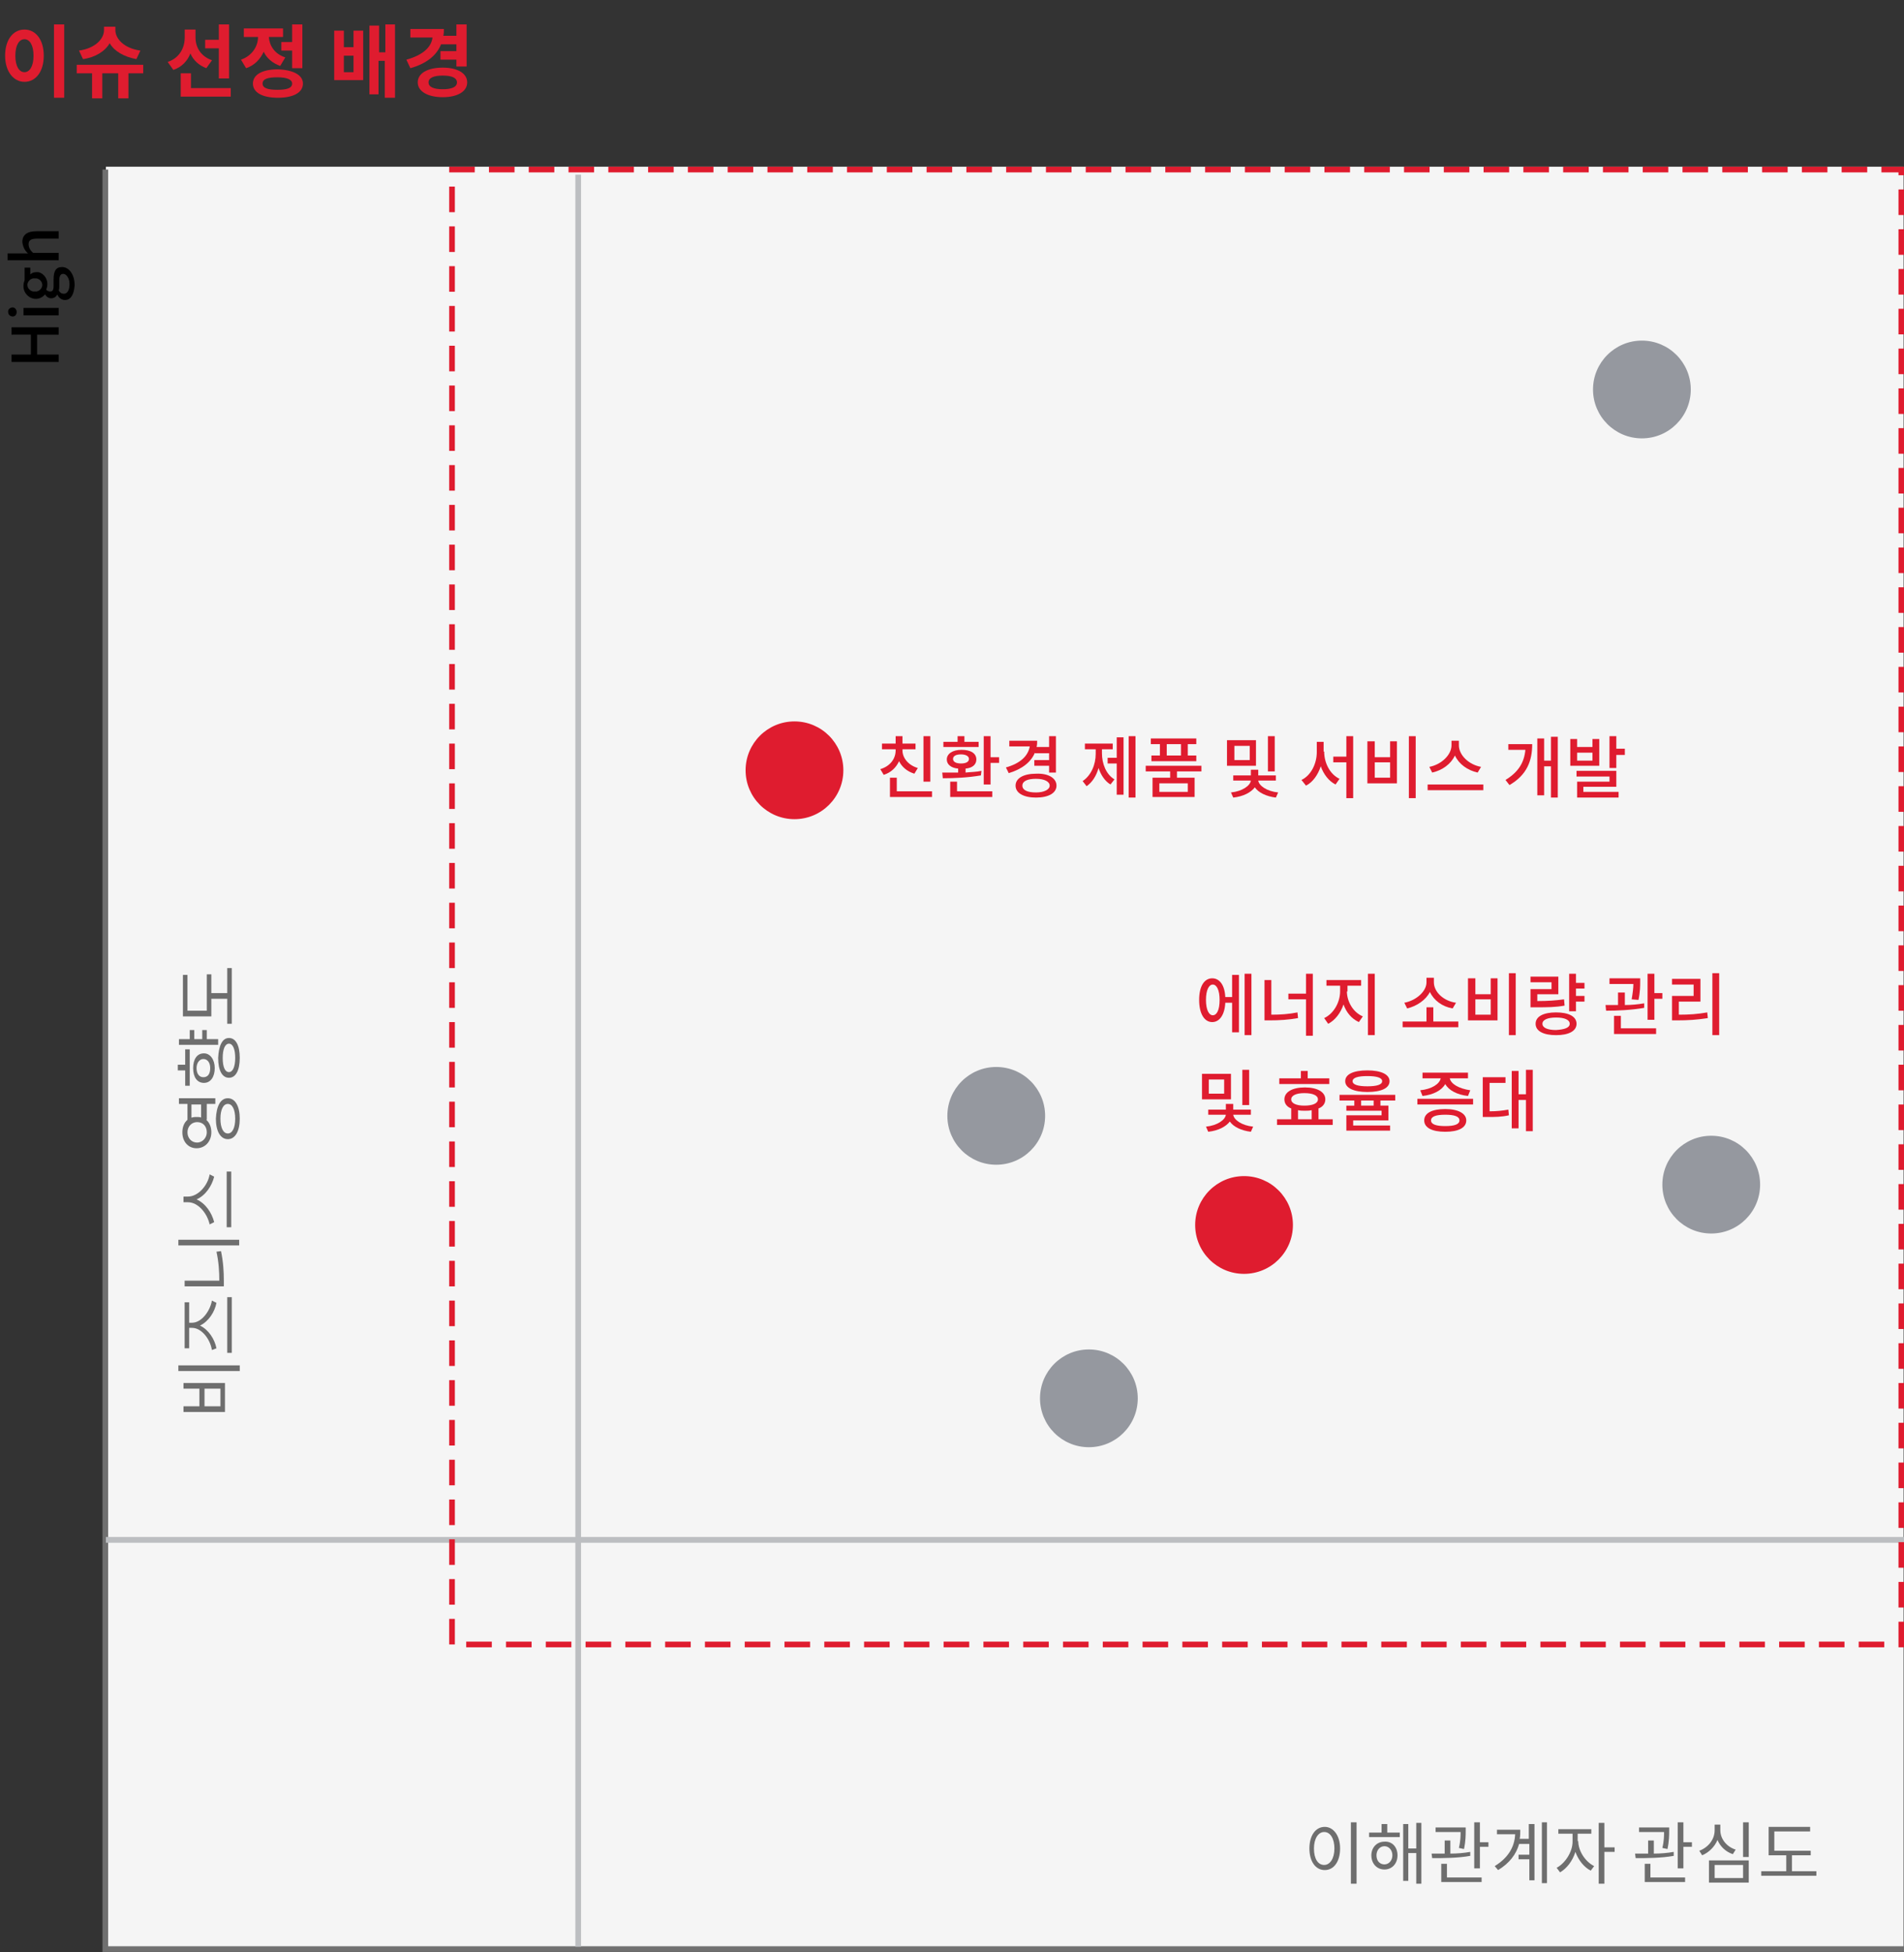 <?xml version="1.0" encoding="utf-8"?>
<!-- Generator: Adobe Illustrator 25.1.0, SVG Export Plug-In . SVG Version: 6.00 Build 0)  -->
<svg version="1.1" id="레이어_1" xmlns="http://www.w3.org/2000/svg" xmlns:xlink="http://www.w3.org/1999/xlink" x="0px"
	 y="0px" viewBox="0 0 335 343.5" style="enable-background:new 0 0 335 343.5;" xml:space="preserve">
<rect x="0" y="0" width="335" height="343.5" fill="#333333" stroke="none"/>
<style type="text/css">
	.st0{enable-background:new    ;}
	.st1{fill:#DF1C2F;}
	.st2{fill:#F5F5F5;}
	.st3{fill:none;stroke:#707070;}
	.st4{fill:none;stroke:#BCBEC1;stroke-width:1.018;}
	.st5{fill:none;stroke:#BCBEC1;}
	.st6{fill:none;stroke:#DF1C2F;stroke-linecap:square;stroke-dasharray:3.5;}
	.st7{fill:#95989F;}
	.st8{fill:#6E6E6E;}
</style>
<g id="그룹_5702" transform="translate(-20 -756.7)">
	<g class="st0">
		<path class="st1" d="M27.7,766.5c0,2.8-1.4,4.6-3.4,4.6c-1.9,0-3.4-1.8-3.4-4.6c0-2.8,1.4-4.6,3.4-4.6
			C26.3,761.9,27.7,763.7,27.7,766.5z M22.7,766.5c0,1.9,0.7,2.9,1.6,2.9s1.6-1,1.6-2.9c0-1.9-0.7-2.9-1.6-2.9
			S22.7,764.6,22.7,766.5z M31.3,761v12.9h-1.8V761H31.3z"/>
		<path class="st1" d="M45.2,769.6h-2.6v4.4h-1.8v-4.4H38v4.4h-1.8v-4.4h-2.7v-1.5h11.7V769.6z M44,767.1c-2.2-0.4-3.9-1.4-4.7-2.8
			c-0.8,1.4-2.5,2.5-4.7,2.8l-0.7-1.5c2.9-0.4,4.4-2.1,4.4-3.6v-0.6h2v0.6c0,1.5,1.5,3.2,4.4,3.6L44,767.1z"/>
		<path class="st1" d="M56.3,768.7c-1.3-0.5-2.3-1.4-2.8-2.6c-0.5,1.3-1.5,2.4-3,2.9l-1-1.4c2.1-0.7,3-2.5,3-4.3v-1.4h1.9v1.4
			c0,1.7,0.9,3.3,2.9,4L56.3,768.7z M60.6,772.2v1.5h-8.8v-4.1h1.8v2.6H60.6z M58.5,765.2h-2.4v-1.5h2.4V761h1.8v9.5h-1.8V765.2z"/>
		<path class="st1" d="M69.3,768.3c-1.4-0.5-2.4-1.4-2.9-2.5c-0.6,1.3-1.6,2.4-3.1,2.9l-0.9-1.5c2-0.7,3-2.4,3-4h-2.5v-1.5h6.9v1.5
			h-2.5c0.1,1.5,1,3,2.9,3.6L69.3,768.3z M73.3,771.4c0,1.6-1.7,2.5-4.4,2.5c-2.7,0-4.4-0.9-4.4-2.5c0-1.6,1.7-2.5,4.4-2.5
			C71.6,769,73.3,769.9,73.3,771.4z M71.4,771.4c0-0.7-0.9-1.1-2.6-1.1c-1.7,0-2.6,0.3-2.6,1.1s0.9,1.1,2.6,1.1
			C70.5,772.5,71.4,772.2,71.4,771.4z M71.4,764.1V761h1.8v7.7h-1.8v-3.1h-1.9v-1.5H71.4z"/>
		<path class="st1" d="M82.2,762.1h1.7v8.7h-5.1v-8.7h1.7v2.9h1.7V762.1z M82.2,766.5h-1.7v2.9h1.7V766.5z M89.5,761v12.9h-1.8v-6.5
			h-1.1v5.9H85v-12.1h1.7v4.7h1.1V761H89.5z"/>
		<path class="st1" d="M97.6,764.5c-0.8,2-2.6,3.4-5.4,4.2l-0.7-1.5c2.9-0.8,4.4-2.2,4.6-3.9h-3.9v-1.5h5.9c0,0.4,0,0.8-0.1,1.2h2.3
			v-2h1.8v7.4h-1.8v-1.2h-2.8v-1.5h2.8v-1.2H97.6z M102.2,771.2c0,1.6-1.7,2.6-4.3,2.6c-2.6,0-4.4-1-4.4-2.6c0-1.6,1.7-2.6,4.4-2.6
			C100.5,768.6,102.2,769.6,102.2,771.2z M100.4,771.2c0-0.8-0.9-1.2-2.5-1.2c-1.6,0-2.5,0.4-2.5,1.2c0,0.8,0.9,1.2,2.5,1.2
			C99.5,772.4,100.4,772,100.4,771.2z"/>
	</g>
	<g id="그룹_5680" transform="translate(-1.116 -28.472)">
		<g id="그룹_5679" transform="translate(39.646 814.703)">
			<rect id="사각형_510" x="0.1" y="-0.2" class="st2" width="316.3" height="313.3"/>
			<path id="패스_4977" class="st3" d="M0,0.3v313.1h316.5"/>
			<path id="패스_2432" class="st4" d="M316.5,241.4H0.1"/>
			<path id="패스_2433" class="st5" d="M83.2,1.2V313"/>
			<rect id="사각형_511" x="61" y="0.3" class="st6" width="255" height="259.5"/>
		</g>
		<circle id="타원_1" class="st1" cx="160.9" cy="920.7" r="8.6"/>
		<circle id="타원_2" class="st7" cx="196.4" cy="981.5" r="8.6"/>
		<circle id="타원_3" class="st1" cx="240" cy="1000.7" r="8.6"/>
		<circle id="타원_4" class="st7" cx="322.2" cy="993.6" r="8.6"/>
		<circle id="타원_5" class="st7" cx="310" cy="853.7" r="8.6"/>
		<circle id="타원_6" class="st7" cx="212.7" cy="1031.2" r="8.6"/>
		<g class="st0">
			<path class="st1" d="M237.9,956.7h1.2v10.1h-1.2v-5.2h-1.2c-0.1,2.1-1,3.4-2.3,3.4c-1.4,0-2.3-1.5-2.3-3.9c0-2.4,0.9-3.8,2.3-3.8
				c1.3,0,2.2,1.2,2.3,3.3h1.2V956.7z M235.7,961.1c0-1.7-0.5-2.7-1.2-2.7c-0.7,0-1.2,1-1.2,2.7c0,1.7,0.5,2.7,1.2,2.7
				C235.2,963.8,235.7,962.9,235.7,961.1z M241.3,956.5v10.8h-1.2v-10.8H241.3z"/>
			<path class="st1" d="M244.9,963.7c1.5,0,3-0.1,4.5-0.4l0.1,1c-1.7,0.3-3.3,0.4-5,0.4h-0.9v-7.1h1.2V963.7z M252.1,956.5v10.9
				h-1.2v-6.4h-3.1v-1h3.1v-3.5H252.1z"/>
			<path class="st1" d="M258.1,959.6c0,1.8,1.1,3.7,2.8,4.4l-0.7,1c-1.3-0.6-2.2-1.7-2.7-3.1c-0.5,1.5-1.5,2.8-2.7,3.4l-0.7-1
				c1.7-0.8,2.8-2.8,2.8-4.7v-1h-2.4v-1h6.1v1h-2.4V959.6z M263,956.5v10.8h-1.2v-10.8H263z"/>
			<path class="st1" d="M277.7,964.9v1h-9.8v-1h4.2v-2.5h1.2v2.5H277.7z M276.7,962.6c-1.8-0.3-3.3-1.4-4-2.9
				c-0.7,1.4-2.3,2.5-4,2.9l-0.5-1c2.1-0.4,3.9-2,3.9-3.6v-0.8h1.3v0.8c0,1.7,1.7,3.3,3.9,3.6L276.7,962.6z"/>
			<path class="st1" d="M280.7,957.3v2.8h2.7v-2.8h1.2v7.4h-5.2v-7.4H280.7z M280.7,963.7h2.7v-2.7h-2.7V963.7z M287.8,956.4v10.9
				h-1.2v-10.9H287.8z"/>
			<path class="st1" d="M296.4,962.1c-1.6,0.3-3,0.3-5.1,0.3h-0.9v-3.2h3.7v-1.2h-3.7v-1h4.9v3.1h-3.7v1.2c1.9,0,3.2-0.1,4.7-0.3
				L296.4,962.1z M298.5,965.3c0,1.3-1.4,2-3.6,2c-2.2,0-3.6-0.7-3.6-2c0-1.3,1.4-2,3.6-2C297.1,963.3,298.5,964,298.5,965.3z
				 M297.3,965.3c0-0.7-0.9-1.1-2.4-1.1c-1.5,0-2.4,0.4-2.4,1.1c0,0.7,0.9,1.1,2.4,1.1C296.4,966.3,297.3,966,297.3,965.3z
				 M298.4,959.1v1.3h1.5v1h-1.5v1.7h-1.2v-6.6h1.2v1.6h1.5v1H298.4z"/>
			<path class="st1" d="M310.4,962.5c-2.3,0.4-4.8,0.5-6.7,0.5l-0.1-1c0.6,0,1.4,0,2.2,0v-2.2h1.2v2.2c1.1,0,2.3-0.1,3.4-0.3
				L310.4,962.5z M308.2,961c0.2-1.2,0.3-2,0.3-2.7h-4.2v-1h5.4v0.6c0,0.7,0,1.8-0.3,3.2L308.2,961z M306.4,966.1h6.1v1h-7.4v-3.2
				h1.2V966.1z M313.6,959.9v1h-1.4v3.7h-1.2v-8.1h1.2v3.4H313.6z"/>
			<path class="st1" d="M316.6,963.7c1.7,0,3.2-0.1,4.9-0.4l0.1,1c-1.9,0.3-3.5,0.4-5.4,0.4h-0.9v-4.3h3.8v-2h-3.8v-1h5v4h-3.8
				V963.7z M323.6,956.4v10.9h-1.2v-10.9H323.6z"/>
		</g>
		<g class="st0">
			<path class="st1" d="M237.7,978.6h-5.1v-4.5h5.1V978.6z M238.1,981.3c0.1,0.9,1.5,1.9,3.5,2.1l-0.4,0.9c-1.7-0.2-3.1-0.9-3.7-1.8
				c-0.7,0.9-2,1.6-3.8,1.8l-0.4-0.9c2-0.2,3.4-1.2,3.5-2.1h-3.1v-0.9h3.1v-1h1.3v1h3.1v0.9H238.1z M236.5,975.1h-2.7v2.5h2.7V975.1
				z M240.9,979.6h-1.2v-6.2h1.2V979.6z"/>
			<path class="st1" d="M255.6,982.1v1h-9.8v-1h2.5v-1.9c-0.8-0.3-1.2-0.9-1.2-1.6c0-1.3,1.4-2.1,3.6-2.1s3.6,0.8,3.6,2.1
				c0,0.7-0.4,1.3-1.2,1.6v1.9H255.6z M255.1,975.9h-8.9v-1h3.8v-1.3h1.2v1.3h3.8V975.9z M248.3,978.6c0,0.7,0.9,1.1,2.3,1.1
				c1.5,0,2.4-0.4,2.4-1.1c0-0.7-0.9-1.1-2.4-1.1C249.2,977.5,248.3,977.9,248.3,978.6z M249.5,982.1h2.4v-1.6
				c-0.4,0.1-0.8,0.1-1.2,0.1c-0.4,0-0.8,0-1.2-0.1V982.1z"/>
			<path class="st1" d="M264,978.8v0.9h1.4v2.6h-6.2v0.9h6.5v0.9H258v-2.7h6.2v-0.8H258v-0.9h1.4v-0.9h-2.6v-1h9.8v1H264z
				 M257.8,975.4c0-1.2,1.4-1.9,3.9-1.9c2.4,0,3.9,0.7,3.9,1.9s-1.4,1.9-3.9,1.9C259.3,977.3,257.8,976.6,257.8,975.4z M259.1,975.4
				c0,0.6,0.9,0.9,2.6,0.9c1.7,0,2.6-0.3,2.6-0.9s-0.9-0.9-2.6-0.9C260,974.5,259.1,974.8,259.1,975.4z M262.8,978.8h-2.2v0.9h2.2
				V978.8z"/>
			<path class="st1" d="M280.3,978.5v1h-9.8v-1H280.3z M271,977c2-0.2,3.4-1.1,3.6-2.1h-3.2v-1h8v1h-3.2c0.2,1,1.6,1.8,3.6,2.1
				l-0.4,1c-1.9-0.2-3.4-1-4-2.1c-0.6,1.1-2.1,1.9-4,2.1L271,977z M279.1,982.3c0,1.3-1.4,2-3.7,2c-2.3,0-3.7-0.7-3.7-2
				c0-1.3,1.4-2,3.7-2C277.7,980.3,279.1,981.1,279.1,982.3z M277.9,982.3c0-0.7-0.9-1-2.5-1s-2.5,0.3-2.5,1c0,0.7,0.9,1,2.5,1
				S277.9,983,277.9,982.3z"/>
			<path class="st1" d="M283.2,980.7c1.2,0,2.2-0.1,3.3-0.3l0.1,1c-1.3,0.3-2.4,0.3-3.9,0.3h-0.7v-7h4v1h-2.8V980.7z M290.8,973.4
				v10.8h-1.2v-5.5h-1.3v5h-1.2v-10.1h1.2v4.1h1.3v-4.3H290.8z"/>
		</g>
		<g class="st0">
			<path class="st1" d="M182,921.3c-1.3-0.4-2.2-1.2-2.7-2.2c-0.5,1.1-1.4,2-2.7,2.4l-0.6-1c1.7-0.5,2.7-1.8,2.7-3.3v-0.2h-2.4v-1
				h2.4v-1.3h1.2v1.3h2.3v1h-2.3v0.2c0,1.3,1,2.6,2.7,3.1L182,921.3z M185.1,924.4v1h-7.4V922h1.2v2.4H185.1z M184.8,922.7h-1.2v-8
				h1.2V922.7z"/>
			<path class="st1" d="M193.7,921.6c-2.3,0.4-4.8,0.5-6.7,0.5l-0.1-1c0.8,0,1.8,0,2.8,0v-0.7c-1.2-0.1-2-0.7-2-1.6
				c0-1,1-1.7,2.6-1.7c1.6,0,2.6,0.6,2.6,1.7c0,0.9-0.7,1.5-1.9,1.6v0.7c0.9-0.1,1.9-0.1,2.8-0.3L193.7,921.6z M193.3,916.6h-6.2
				v-0.9h2.5v-1h1.2v1h2.5V916.6z M189.6,924.4h6.1v1h-7.4v-2.7h1.2V924.4z M190.2,919.5c0.9,0,1.4-0.3,1.4-0.8
				c0-0.5-0.6-0.8-1.4-0.8c-0.9,0-1.4,0.3-1.4,0.8C188.8,919.2,189.3,919.5,190.2,919.5z M196.9,918.4v1h-1.5v3.8h-1.2v-8.5h1.2v3.7
				H196.9z"/>
			<path class="st1" d="M203.2,917.6c-0.7,1.7-2.3,2.9-4.6,3.6l-0.5-1c2.5-0.7,3.9-2,4.2-3.7h-3.6v-1h4.9c0,0.4,0,0.7-0.1,1.1h2.2
				v-1.9h1.2v6.4h-1.2v-1.2h-2.6v-1h2.6v-1.2H203.2z M207,923.4c0,1.3-1.4,2.1-3.6,2.1c-2.2,0-3.6-0.8-3.6-2.1
				c0-1.3,1.4-2.1,3.6-2.1C205.6,921.2,207,922.1,207,923.4z M205.8,923.4c0-0.7-0.9-1.2-2.4-1.2c-1.5,0-2.4,0.4-2.4,1.2
				c0,0.8,0.9,1.2,2.4,1.2C204.8,924.6,205.8,924.1,205.8,923.4z"/>
			<path class="st1" d="M215,917.7c0,1.8,0.7,3.7,2.2,4.6l-0.7,0.9c-1-0.6-1.7-1.7-2.1-2.9c-0.4,1.4-1.1,2.5-2.1,3.2l-0.7-0.9
				c1.5-1,2.3-2.9,2.3-4.8v-0.8h-1.9v-1h4.9v1H215V917.7z M217.6,914.9h1.2V925h-1.2v-5.5H216v-1h1.6V914.9z M220.9,914.7v10.8h-1.2
				v-10.8H220.9z"/>
			<path class="st1" d="M228.2,920.9v1.1h3.1v3.4h-7.4V922h3.1v-1.1h-4.3v-1h9.8v1H228.2z M225.1,916.1h-1.5v-1h8v1h-1.5v2h1.5v1
				h-7.9v-1h1.5V916.1z M230.1,923h-5v1.5h5V923z M228.9,916.1h-2.5v2h2.5V916.1z"/>
			<path class="st1" d="M242.2,919.9H237v-4.5h5.1V919.9z M242.5,922.5c0.1,0.9,1.5,1.9,3.5,2.1l-0.4,0.9c-1.7-0.2-3.1-0.9-3.7-1.8
				c-0.7,0.9-2,1.6-3.8,1.8l-0.4-0.9c2-0.2,3.4-1.2,3.5-2.1h-3.1v-0.9h3.1v-1h1.3v1h3.1v0.9H242.5z M241,916.4h-2.7v2.5h2.7V916.4z
				 M245.4,920.9h-1.2v-6.2h1.2V920.9z"/>
			<path class="st1" d="M254.1,917.4c0,2,1,4,2.7,4.8l-0.7,1c-1.2-0.6-2.1-1.8-2.6-3.2c-0.5,1.5-1.4,2.8-2.6,3.4l-0.8-1
				c1.7-0.8,2.7-2.9,2.7-4.9v-1.8h1.2V917.4z M259.2,914.7v10.9H258v-6.3h-2.3v-1h2.3v-3.6H259.2z"/>
			<path class="st1" d="M263,915.6v2.8h2.7v-2.8h1.2v7.4h-5.2v-7.4H263z M263,922h2.7v-2.7H263V922z M270.2,914.7v10.9h-1.2v-10.9
				H270.2z"/>
			<path class="st1" d="M282.1,923.2v1h-9.8v-1H282.1z M281.1,921.1c-1.8-0.4-3.3-1.5-4-3c-0.7,1.5-2.2,2.6-4,3l-0.5-1
				c2.1-0.4,3.9-2.1,3.9-3.8v-0.8h1.3v0.8c0,1.7,1.7,3.4,3.9,3.8L281.1,921.1z"/>
			<path class="st1" d="M290.7,916.1c0,2.9-0.9,5.4-4,7.2l-0.7-0.9c2.3-1.4,3.3-3.1,3.5-5.3h-3v-1H290.7z M295.2,914.7v10.8h-1.2
				V920h-1.2v5.1h-1.2v-10h1.2v3.9h1.2v-4.2H295.2z"/>
			<path class="st1" d="M302.5,919.9h-5.1v-4.7h1.2v1.4h2.7v-1.4h1.2V919.9z M299.8,924.5h6.1v1h-7.3v-2.8h5.7v-0.9h-5.8v-1h7v2.8
				h-5.8V924.5z M301.3,917.6h-2.7v1.4h2.7V917.6z M307,917v1h-1.5v2.3h-1.2v-5.6h1.2v2.2H307z"/>
		</g>
		<g class="st0">
			<path class="st8" d="M256.9,1110.4c0,2.3-1.1,3.8-2.7,3.8c-1.6,0-2.7-1.5-2.7-3.8s1.1-3.8,2.7-3.8
				C255.7,1106.6,256.9,1108.1,256.9,1110.4z M252.3,1110.4c0,1.8,0.7,2.9,1.8,2.9c1,0,1.8-1.1,1.8-2.9c0-1.7-0.7-2.9-1.8-2.9
				C253.1,1107.5,252.3,1108.6,252.3,1110.4z M259.8,1105.8v10.8h-1v-10.8H259.8z"/>
			<path class="st8" d="M265.2,1107.6h2.2v0.8H262v-0.8h2.2v-1.5h1V1107.6z M267,1111.6c0,1.5-1,2.5-2.3,2.5c-1.3,0-2.3-1-2.3-2.5
				c0-1.4,1-2.4,2.3-2.4C266,1109.1,267,1110.1,267,1111.6z M266.1,1111.6c0-0.9-0.6-1.6-1.4-1.6c-0.8,0-1.4,0.7-1.4,1.6
				c0,1,0.6,1.6,1.4,1.6C265.5,1113.2,266.1,1112.5,266.1,1111.6z M271.2,1105.8v10.8h-0.9v-5.4h-1.4v4.9h-0.9v-10h0.9v4.3h1.4v-4.5
				H271.2z"/>
			<path class="st8" d="M279.8,1111.7c-2.2,0.4-4.8,0.4-6.7,0.4l-0.1-0.8c0.7,0,1.5,0,2.3,0v-2.3h1v2.3c1.2,0,2.4-0.1,3.5-0.3
				L279.8,1111.7z M277.8,1110.3c0.3-1.2,0.3-2.2,0.3-2.8h-4.4v-0.8h5.3v0.6c0,0.7,0,1.8-0.3,3.2L277.8,1110.3z M275.6,1115.5h6.2
				v0.8h-7.1v-3.2h1V1115.5z M283,1109.3v0.8h-1.5v3.8h-1v-8.1h1v3.5H283z"/>
			<path class="st8" d="M290.2,1106.1h0.9v9.9h-0.9v-3.7h-1.9v-0.8h1.9v-1.9h-1.8c-0.5,1.8-1.7,3.4-3.7,4.6l-0.6-0.7
				c2.3-1.4,3.5-3.3,3.6-5.6h-3.2v-0.8h4.1c0,0.6,0,1.1-0.1,1.6h1.6V1106.1z M293.3,1105.8v10.7h-0.9v-10.7H293.3z"/>
			<path class="st8" d="M298.8,1109.1c0,1.7,1.2,3.6,2.8,4.4l-0.6,0.8c-1.2-0.6-2.2-1.9-2.7-3.3c-0.5,1.6-1.5,2.9-2.7,3.6l-0.6-0.8
				c1.5-0.8,2.8-2.8,2.8-4.6v-1.4h-2.5v-0.8h5.8v0.8h-2.4V1109.1z M305.2,1111h-1.8v5.6h-1v-10.7h1v4.3h1.8V1111z"/>
			<path class="st8" d="M315.6,1111.7c-2.2,0.4-4.8,0.4-6.7,0.4l-0.1-0.8c0.7,0,1.5,0,2.3,0v-2.3h1v2.3c1.2,0,2.4-0.1,3.5-0.3
				L315.6,1111.7z M313.6,1110.3c0.3-1.2,0.3-2.2,0.3-2.8h-4.4v-0.8h5.3v0.6c0,0.7,0,1.8-0.3,3.2L313.6,1110.3z M311.4,1115.5h6.2
				v0.8h-7.1v-3.2h1V1115.5z M318.8,1109.3v0.8h-1.5v3.8h-1v-8.1h1v3.5H318.8z"/>
			<path class="st8" d="M326,1111.4c-1.2-0.4-2.2-1.3-2.7-2.5c-0.5,1.2-1.5,2.2-2.7,2.7l-0.5-0.8c1.6-0.6,2.7-2,2.7-3.6v-1h1v1
				c0,1.5,1.1,2.9,2.7,3.4L326,1111.4z M321.8,1112.5h7v3.9h-7V1112.5z M322.8,1115.6h5v-2.3h-5V1115.6z M328.8,1105.8v6.1h-1v-6.1
				H328.8z"/>
			<path class="st8" d="M340.7,1114.4v0.8H331v-0.8h4.4v-2.8h-3.1v-5h7.3v0.8h-6.3v3.4h6.4v0.8h-3.3v2.8H340.7z"/>
		</g>
		<g class="st0">
			<path class="st8" d="M52.5,1025.4h10.8v1H52.5V1025.4z M53.4,1032.6h2.8v-3.1h-2.8v-1h7.3v5.1h-7.3V1032.6z M59.9,1032.6v-3.1
				h-2.8v3.1H59.9z"/>
			<path class="st8" d="M58.4,1022.7c-0.3-1.9-1.8-3.9-3.5-3.9h-0.5v3.6h-0.8v-8.1h0.8v3.6h0.5c1.7,0,3.2-2.1,3.5-3.9l0.8,0.4
				c-0.3,1.6-1.4,3.3-2.9,4c1.5,0.7,2.6,2.4,2.9,4L58.4,1022.7z M61.1,1013.4h0.8v9.8h-0.8V1013.4z"/>
			<path class="st8" d="M52.5,1003.3h10.7v1H52.5V1003.3z M59.7,1010.5c0-1.6-0.1-3.3-0.5-5.1l0.8-0.1c0.4,1.9,0.5,3.6,0.5,5.3v0.9
				h-6.9v-1H59.7z"/>
			<path class="st8" d="M58.8,992.2c-0.4,1.6-1.5,3.3-3.1,4c1.6,0.7,2.7,2.4,3.1,4l-0.8,0.4c-0.4-1.9-2-3.9-3.8-3.9h-0.8v-1h0.8
				c1.8,0,3.5-2,3.8-3.9L58.8,992.2z M61,991.3h0.8v9.8H61V991.3z"/>
			<path class="st8" d="M57.4,982.2c0.6,0.5,0.9,1.3,0.9,2.2c0,1.6-1.1,2.8-2.6,2.8c-1.5,0-2.5-1.2-2.5-2.8c0-0.9,0.3-1.7,0.9-2.2
				v-2.8h-1.5v-1h6.4v1h-1.5V982.2z M57.5,984.4c0-1.1-0.7-1.8-1.7-1.8c-1,0-1.7,0.8-1.7,1.8c0,1,0.7,1.8,1.7,1.8
				C56.7,986.2,57.5,985.4,57.5,984.4z M54.9,981.8c0.3-0.1,0.5-0.1,0.8-0.1c0.3,0,0.6,0,0.8,0.1v-2.3h-1.7V981.8z M61.2,978.4
				c1.3,0,2.1,1.4,2.1,3.6c0,2.2-0.8,3.6-2.1,3.6c-1.3,0-2.1-1.4-2.1-3.6C59.2,979.8,59.9,978.4,61.2,978.4z M61.2,979.4
				c-0.8,0-1.3,1-1.3,2.6c0,1.6,0.5,2.6,1.3,2.6c0.8,0,1.3-1,1.3-2.6C62.5,980.4,62,979.4,61.2,979.4z"/>
			<path class="st8" d="M54.5,969.9v6.3h-0.8v-2.7h-1.3v-1h1.3v-2.7H54.5z M55.2,968h1.5v-1.6h0.8v1.6h2v1h-6.9v-1h1.9v-1.6h0.8V968
				z M58.9,973.1c0,1.5-0.7,2.6-1.9,2.6c-1.2,0-1.9-1-1.9-2.6s0.7-2.6,1.9-2.6C58.1,970.5,58.9,971.6,58.9,973.1z M58.1,973.1
				c0-1-0.5-1.6-1.2-1.6c-0.7,0-1.2,0.7-1.2,1.6s0.4,1.6,1.2,1.6C57.7,974.7,58.1,974.1,58.1,973.1z M61.4,967.8
				c1.2,0,1.9,1.3,1.9,3.5c0,2.2-0.7,3.5-1.9,3.5c-1.2,0-1.9-1.3-1.9-3.5C59.6,969.2,60.2,967.8,61.4,967.8z M61.4,968.8
				c-0.7,0-1.1,1-1.1,2.5c0,1.6,0.4,2.5,1.1,2.5s1.1-1,1.1-2.5C62.5,969.8,62.1,968.8,61.4,968.8z"/>
			<path class="st8" d="M61.1,955.5h0.8v9.8h-0.8v-4.4h-2.8v3.1h-5v-7.3h0.8v6.3h3.4v-6.4h0.8v3.3h2.8V955.5z"/>
		</g>
		<g id="High" transform="translate(22.446 825.856)">
			<g id="그룹_4951">
				<g id="그룹_4950">
					<path id="패스_2629" d="M0.7,23v-1.3h3.4v-3.5H0.7v-1.3H9v1.3H5.2v3.5H9V23H0.7z"/>
					<path id="패스_2630" d="M0.9,15c-0.4,0-0.8-0.3-0.8-0.8c0,0,0,0,0-0.1c0-0.4,0.4-0.7,0.8-0.7c0.4,0,0.7,0.4,0.7,0.8
						C1.6,14.7,1.3,15,0.9,15z M2.8,14.8v-1.3H9v1.3H2.8z"/>
					<path id="패스_2631" d="M10.1,12.1c-0.6,0-1.1-0.4-1.3-0.9H8.7c-0.2,0.4-0.6,0.6-1,0.6c-0.5,0-0.9-0.3-1.1-0.7h0
						c-0.4,0.5-1,0.8-1.6,0.8c-1.2,0-2.2-1-2.2-2.2c0-0.1,0-0.1,0-0.2c0-0.3,0.1-0.6,0.2-0.9V6.4h1v1.2c0.3-0.3,0.7-0.4,1.1-0.4
						C6,7.1,7,8.1,7,9.2c0,0.1,0,0.2,0,0.2c0,0.3-0.1,0.6-0.2,0.9c0.2,0.2,0.4,0.3,0.7,0.3c0.4,0,0.6-0.2,0.6-1V8.5
						c0-1.5,0.4-2.2,1.5-2.2c1.2,0,2.2,1.3,2.2,3.2C11.7,11,11.2,12.1,10.1,12.1z M4.8,8.3c-0.6-0.1-1.2,0.4-1.3,1
						c-0.1,0.6,0.4,1.2,1,1.3c0.1,0,0.2,0,0.3,0c0.6,0.1,1.2-0.4,1.3-1c0.1-0.6-0.4-1.2-1-1.3C5,8.3,4.9,8.3,4.8,8.3z M9.8,7.5
						c-0.5,0-0.7,0.4-0.7,1.2v0.9c0,0.3,0,0.6-0.1,0.8C9.2,10.8,9.5,11,9.9,11c0.6,0,1-0.6,1-1.7C10.9,8.2,10.3,7.5,9.8,7.5L9.8,7.5
						z"/>
					<path id="패스_2632" d="M0,5.1V3.9h2.4l1.2,0c-0.6-0.5-0.9-1.2-1-2C2.6,0.6,3.5,0,5.1,0H9v1.3H5.2c-1.1,0-1.5,0.3-1.5,1
						c0,0.6,0.4,1.2,0.8,1.5H9v1.3L0,5.1z"/>
				</g>
			</g>
		</g>
	</g>
</g>
</svg>
